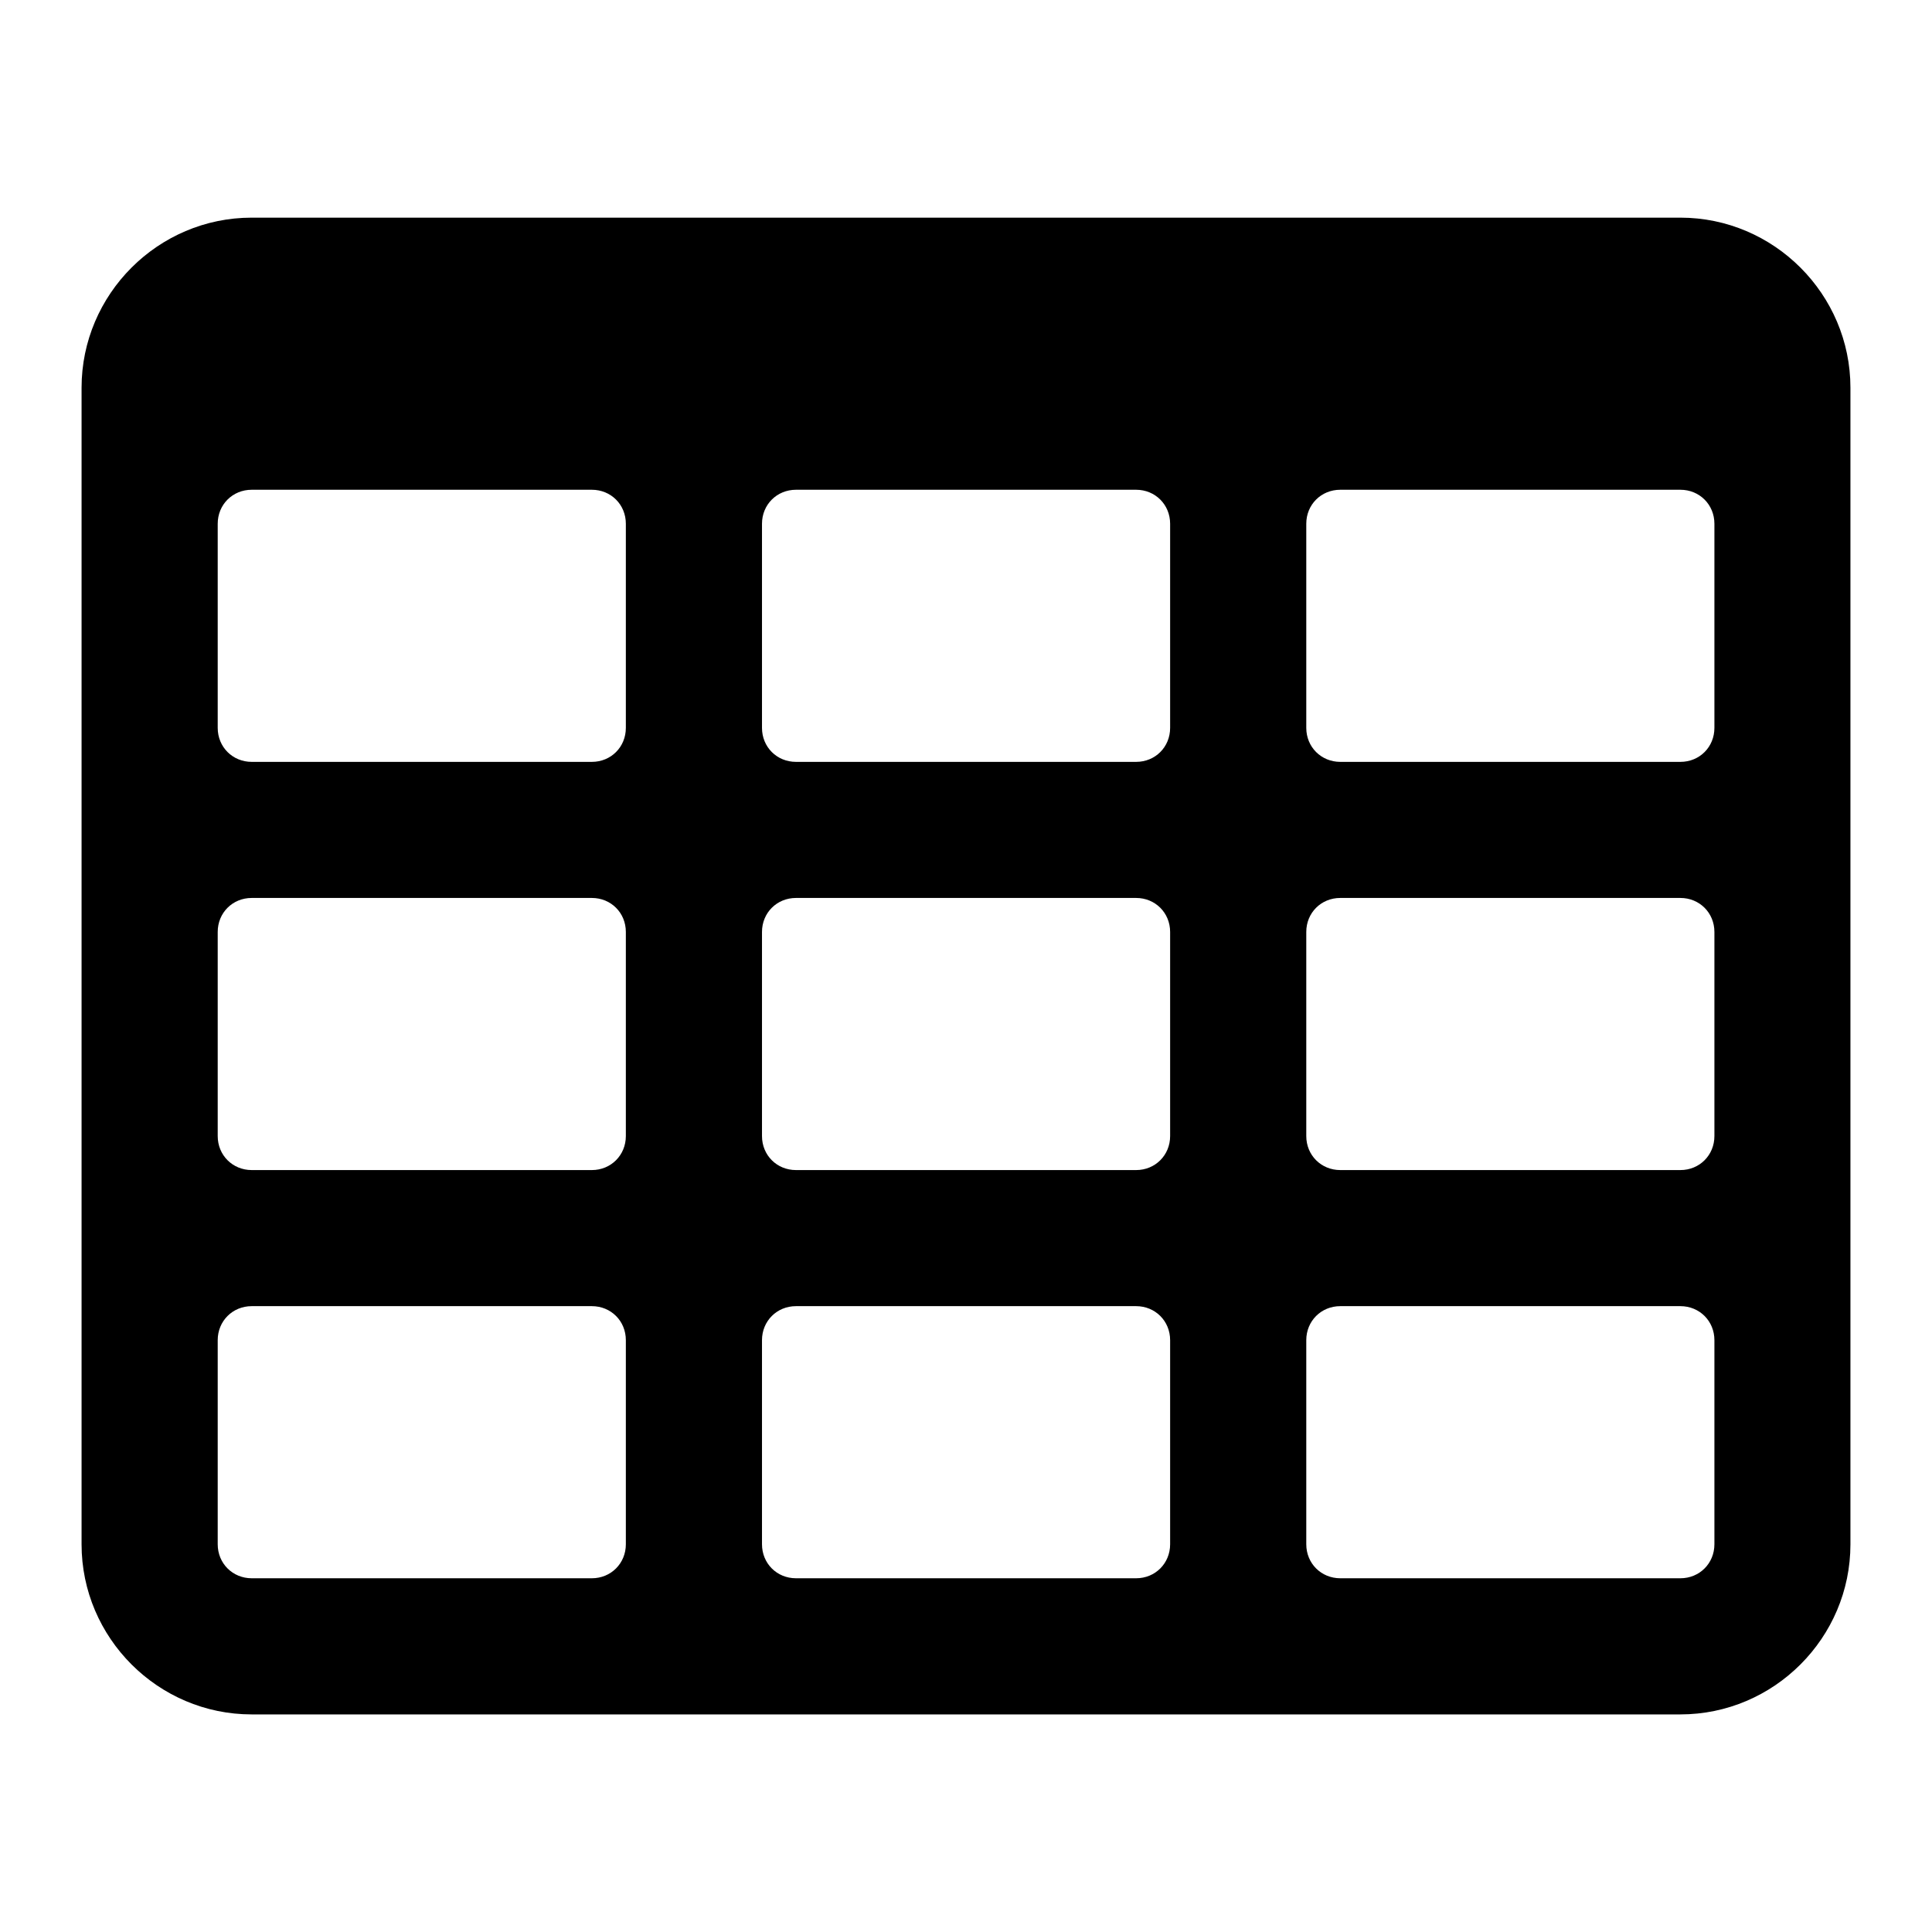 <?xml version="1.0" encoding="utf-8"?>
<!-- Generated by IcoMoon.io -->
<!DOCTYPE svg PUBLIC "-//W3C//DTD SVG 1.1//EN" "http://www.w3.org/Graphics/SVG/1.1/DTD/svg11.dtd">
<svg version="1.1" xmlns="http://www.w3.org/2000/svg" xmlns:xlink="http://www.w3.org/1999/xlink" width="32" height="32" viewBox="0 0 32 32">
<path d="M10.366 25.578v-3.381c0-0.317-0.246-0.563-0.563-0.563h-5.634c-0.317 0-0.563 0.247-0.563 0.563v3.381c0 0.317 0.247 0.563 0.563 0.563h5.634c0.317 0 0.563-0.247 0.563-0.563zM10.366 18.817v-3.381c0-0.317-0.246-0.563-0.563-0.563h-5.634c-0.317 0-0.563 0.246-0.563 0.563v3.381c0 0.317 0.247 0.563 0.563 0.563h5.634c0.317 0 0.563-0.247 0.563-0.563zM19.381 25.578v-3.381c0-0.317-0.247-0.563-0.563-0.563h-5.634c-0.317 0-0.563 0.247-0.563 0.563v3.381c0 0.317 0.246 0.563 0.563 0.563h5.634c0.317 0 0.563-0.247 0.563-0.563zM10.366 12.056v-3.381c0-0.317-0.246-0.563-0.563-0.563h-5.634c-0.317 0-0.563 0.246-0.563 0.563v3.381c0 0.317 0.247 0.563 0.563 0.563h5.634c0.317 0 0.563-0.246 0.563-0.563zM19.381 18.817v-3.381c0-0.317-0.247-0.563-0.563-0.563h-5.634c-0.317 0-0.563 0.246-0.563 0.563v3.381c0 0.317 0.246 0.563 0.563 0.563h5.634c0.317 0 0.563-0.247 0.563-0.563zM28.396 25.578v-3.381c0-0.317-0.247-0.563-0.563-0.563h-5.634c-0.317 0-0.563 0.247-0.563 0.563v3.381c0 0.317 0.247 0.563 0.563 0.563h5.634c0.317 0 0.563-0.247 0.563-0.563zM19.381 12.056v-3.381c0-0.317-0.247-0.563-0.563-0.563h-5.634c-0.317 0-0.563 0.246-0.563 0.563v3.381c0 0.317 0.246 0.563 0.563 0.563h5.634c0.317 0 0.563-0.246 0.563-0.563zM28.396 18.817v-3.381c0-0.317-0.247-0.563-0.563-0.563h-5.634c-0.317 0-0.563 0.246-0.563 0.563v3.381c0 0.317 0.247 0.563 0.563 0.563h5.634c0.317 0 0.563-0.247 0.563-0.563zM28.396 12.056v-3.381c0-0.317-0.247-0.563-0.563-0.563h-5.634c-0.317 0-0.563 0.246-0.563 0.563v3.381c0 0.317 0.247 0.563 0.563 0.563h5.634c0.317 0 0.563-0.246 0.563-0.563zM30.649 6.422v19.157c0 1.549-1.268 2.817-2.817 2.817h-23.664c-1.549 0-2.817-1.268-2.817-2.817v-19.157c0-1.549 1.268-2.817 2.817-2.817h23.664c1.549 0 2.817 1.268 2.817 2.817z"></path>
</svg>
